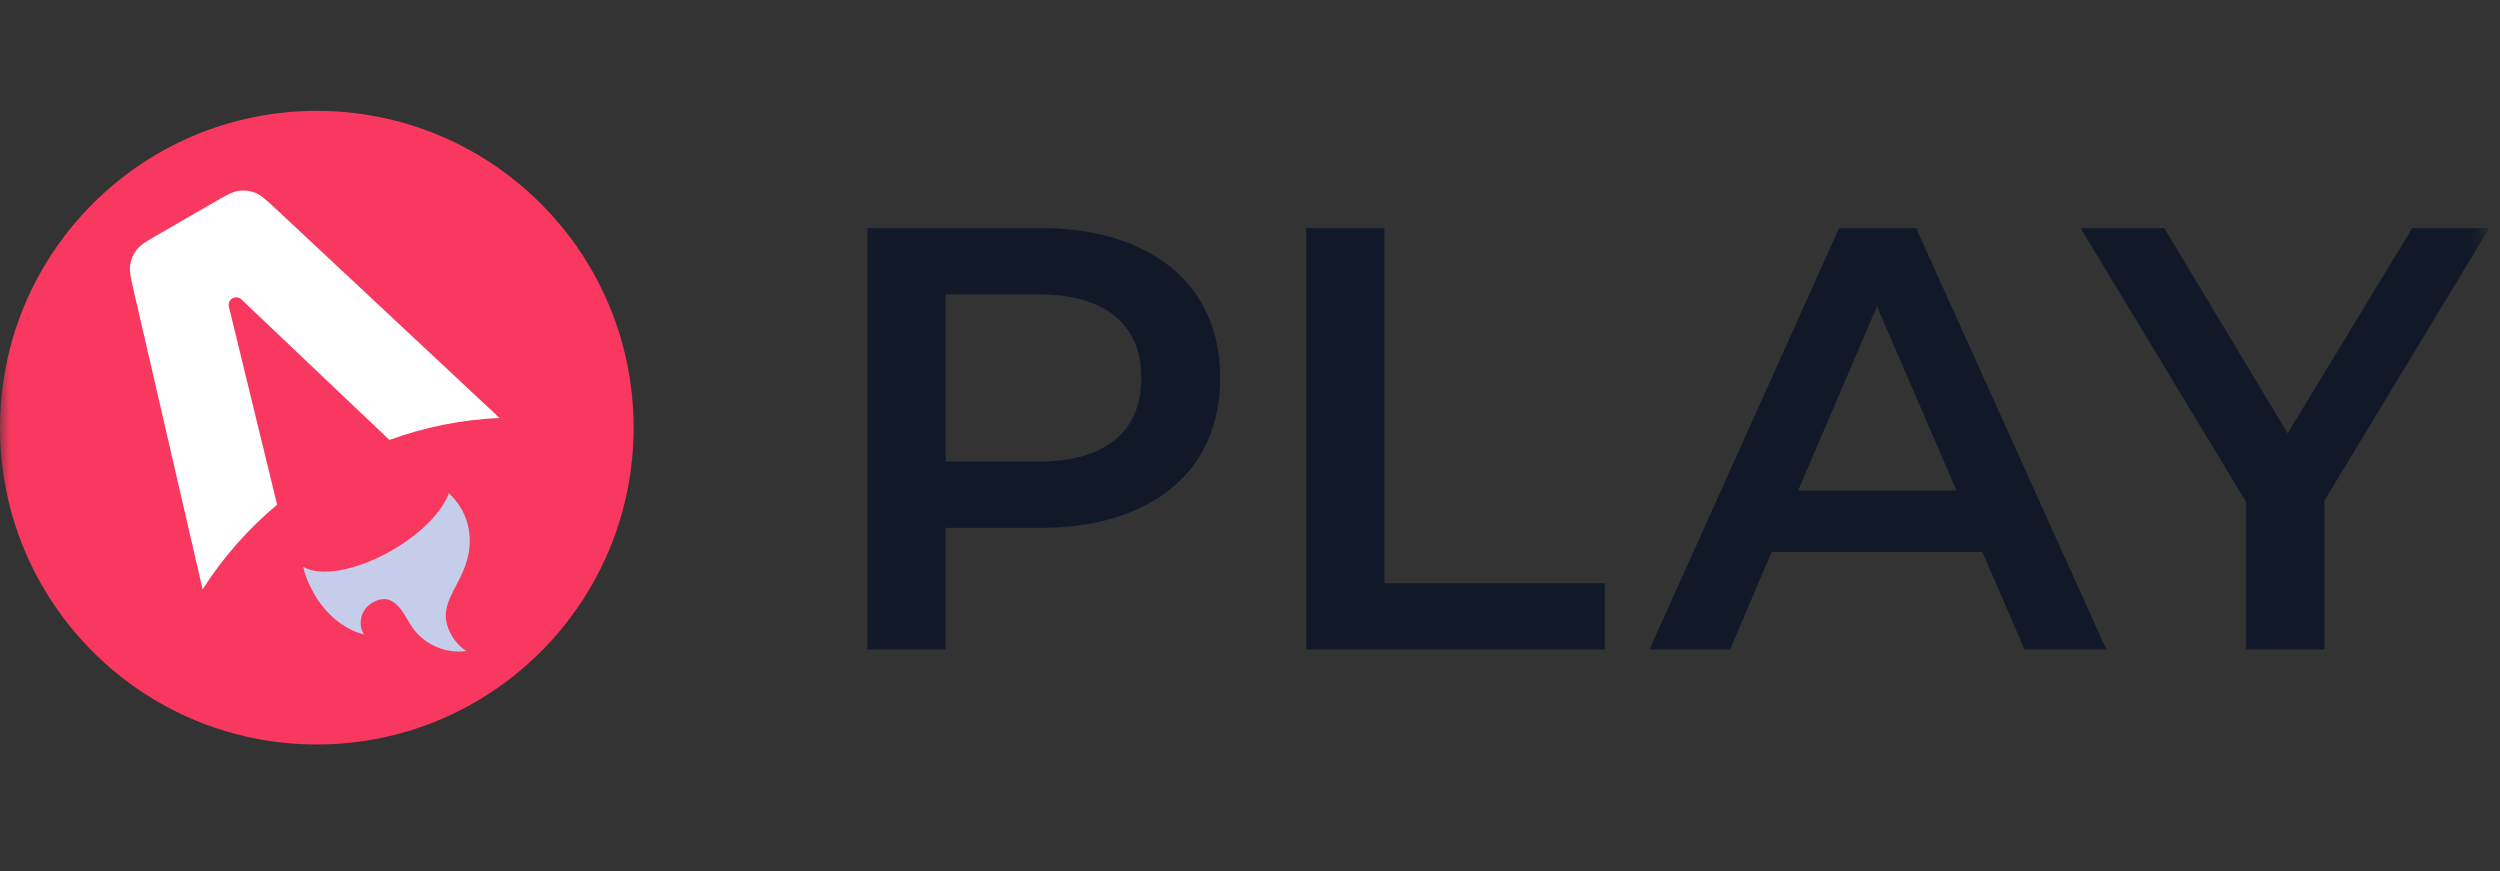 <svg width="132" height="46" viewBox="0 0 132 46" fill="none" xmlns="http://www.w3.org/2000/svg">
<rect x="0" y="0" width="132" height="46" fill="#333333" stroke="none"/>
<g clip-path="url(#clip0_304_59)">
<mask id="mask0_304_59" style="mask-type:luminance" maskUnits="userSpaceOnUse" x="0" y="0" width="132" height="46">
<path d="M131.309 0H0V46H131.309V0Z" fill="white"/>
</mask>
<g mask="url(#mask0_304_59)">
<path d="M54.952 12.044C56.88 12.044 58.554 12.362 59.973 12.997C61.414 13.633 62.516 14.544 63.279 15.731C64.041 16.917 64.423 18.326 64.423 19.958C64.423 21.568 64.041 22.977 63.279 24.185C62.516 25.371 61.414 26.282 59.973 26.918C58.554 27.553 56.88 27.871 54.952 27.871H49.93V34.291H45.799V12.044H54.952ZM54.761 24.375C56.562 24.375 57.929 23.994 58.861 23.231C59.793 22.468 60.259 21.377 60.259 19.958C60.259 18.538 59.793 17.447 58.861 16.684C57.929 15.921 56.562 15.54 54.761 15.54H49.93V24.375H54.761ZM68.967 12.044H73.099V30.795H84.731V34.291H68.967V12.044ZM104.668 29.143H93.544L91.351 34.291H87.092L97.103 12.044H101.172L111.215 34.291H106.892L104.668 29.143ZM103.301 25.901L99.106 16.176L94.942 25.901H103.301ZM122.726 26.441V34.291H118.594V26.505L109.854 12.044H114.272L120.787 22.881L127.366 12.044H131.434L122.726 26.441Z" fill="#111928"/>
<path d="M16.727 39.309C25.965 39.309 33.455 31.82 33.455 22.582C33.455 13.344 25.965 5.854 16.727 5.854C7.489 5.854 0 13.344 0 22.582C0 31.82 7.489 39.309 16.727 39.309Z" fill="#f9385f"/>
</g>
<path d="M13.469 10.175C13.782 10.297 14.052 10.549 14.592 11.053L26.375 22.068C24.389 22.157 22.428 22.549 20.561 23.229L12.744 15.808C12.682 15.748 12.602 15.711 12.517 15.701C12.431 15.691 12.345 15.709 12.271 15.752C12.196 15.795 12.138 15.861 12.104 15.94C12.07 16.019 12.063 16.107 12.084 16.191L14.631 26.646C13.1 27.927 11.773 29.434 10.698 31.116L7.07 15.391C6.904 14.673 6.822 14.314 6.874 13.982C6.919 13.689 7.039 13.413 7.222 13.18C7.43 12.915 7.749 12.731 8.388 12.362L11.307 10.677C11.947 10.308 12.266 10.123 12.599 10.076C12.893 10.034 13.192 10.069 13.469 10.175Z" fill="white"/>
<path d="M23.699 26.038C23.359 26.999 22.247 28.163 20.705 29.053C18.812 30.145 16.886 30.472 16.008 29.923C16.12 30.464 16.386 31.003 16.578 31.335C16.578 31.335 17.42 33.022 19.208 33.501C19.045 33.219 19.001 32.883 19.085 32.567C19.17 32.252 19.376 31.983 19.659 31.82C20.668 31.237 21.175 32.118 21.586 32.833L21.623 32.897C22.249 33.981 23.448 34.528 24.617 34.376C24.299 34.161 24.035 33.877 23.844 33.544C23.247 32.51 23.632 31.775 24.079 30.92C24.434 30.24 24.83 29.484 24.802 28.443C24.786 27.882 24.631 27.333 24.349 26.848C24.171 26.538 23.95 26.267 23.699 26.038Z" fill="#C6CDEB"/>
</g>
<defs>
<clipPath id="clip0_304_59">
<rect width="132" height="46" fill="white"/>
</clipPath>
</defs>
</svg>
